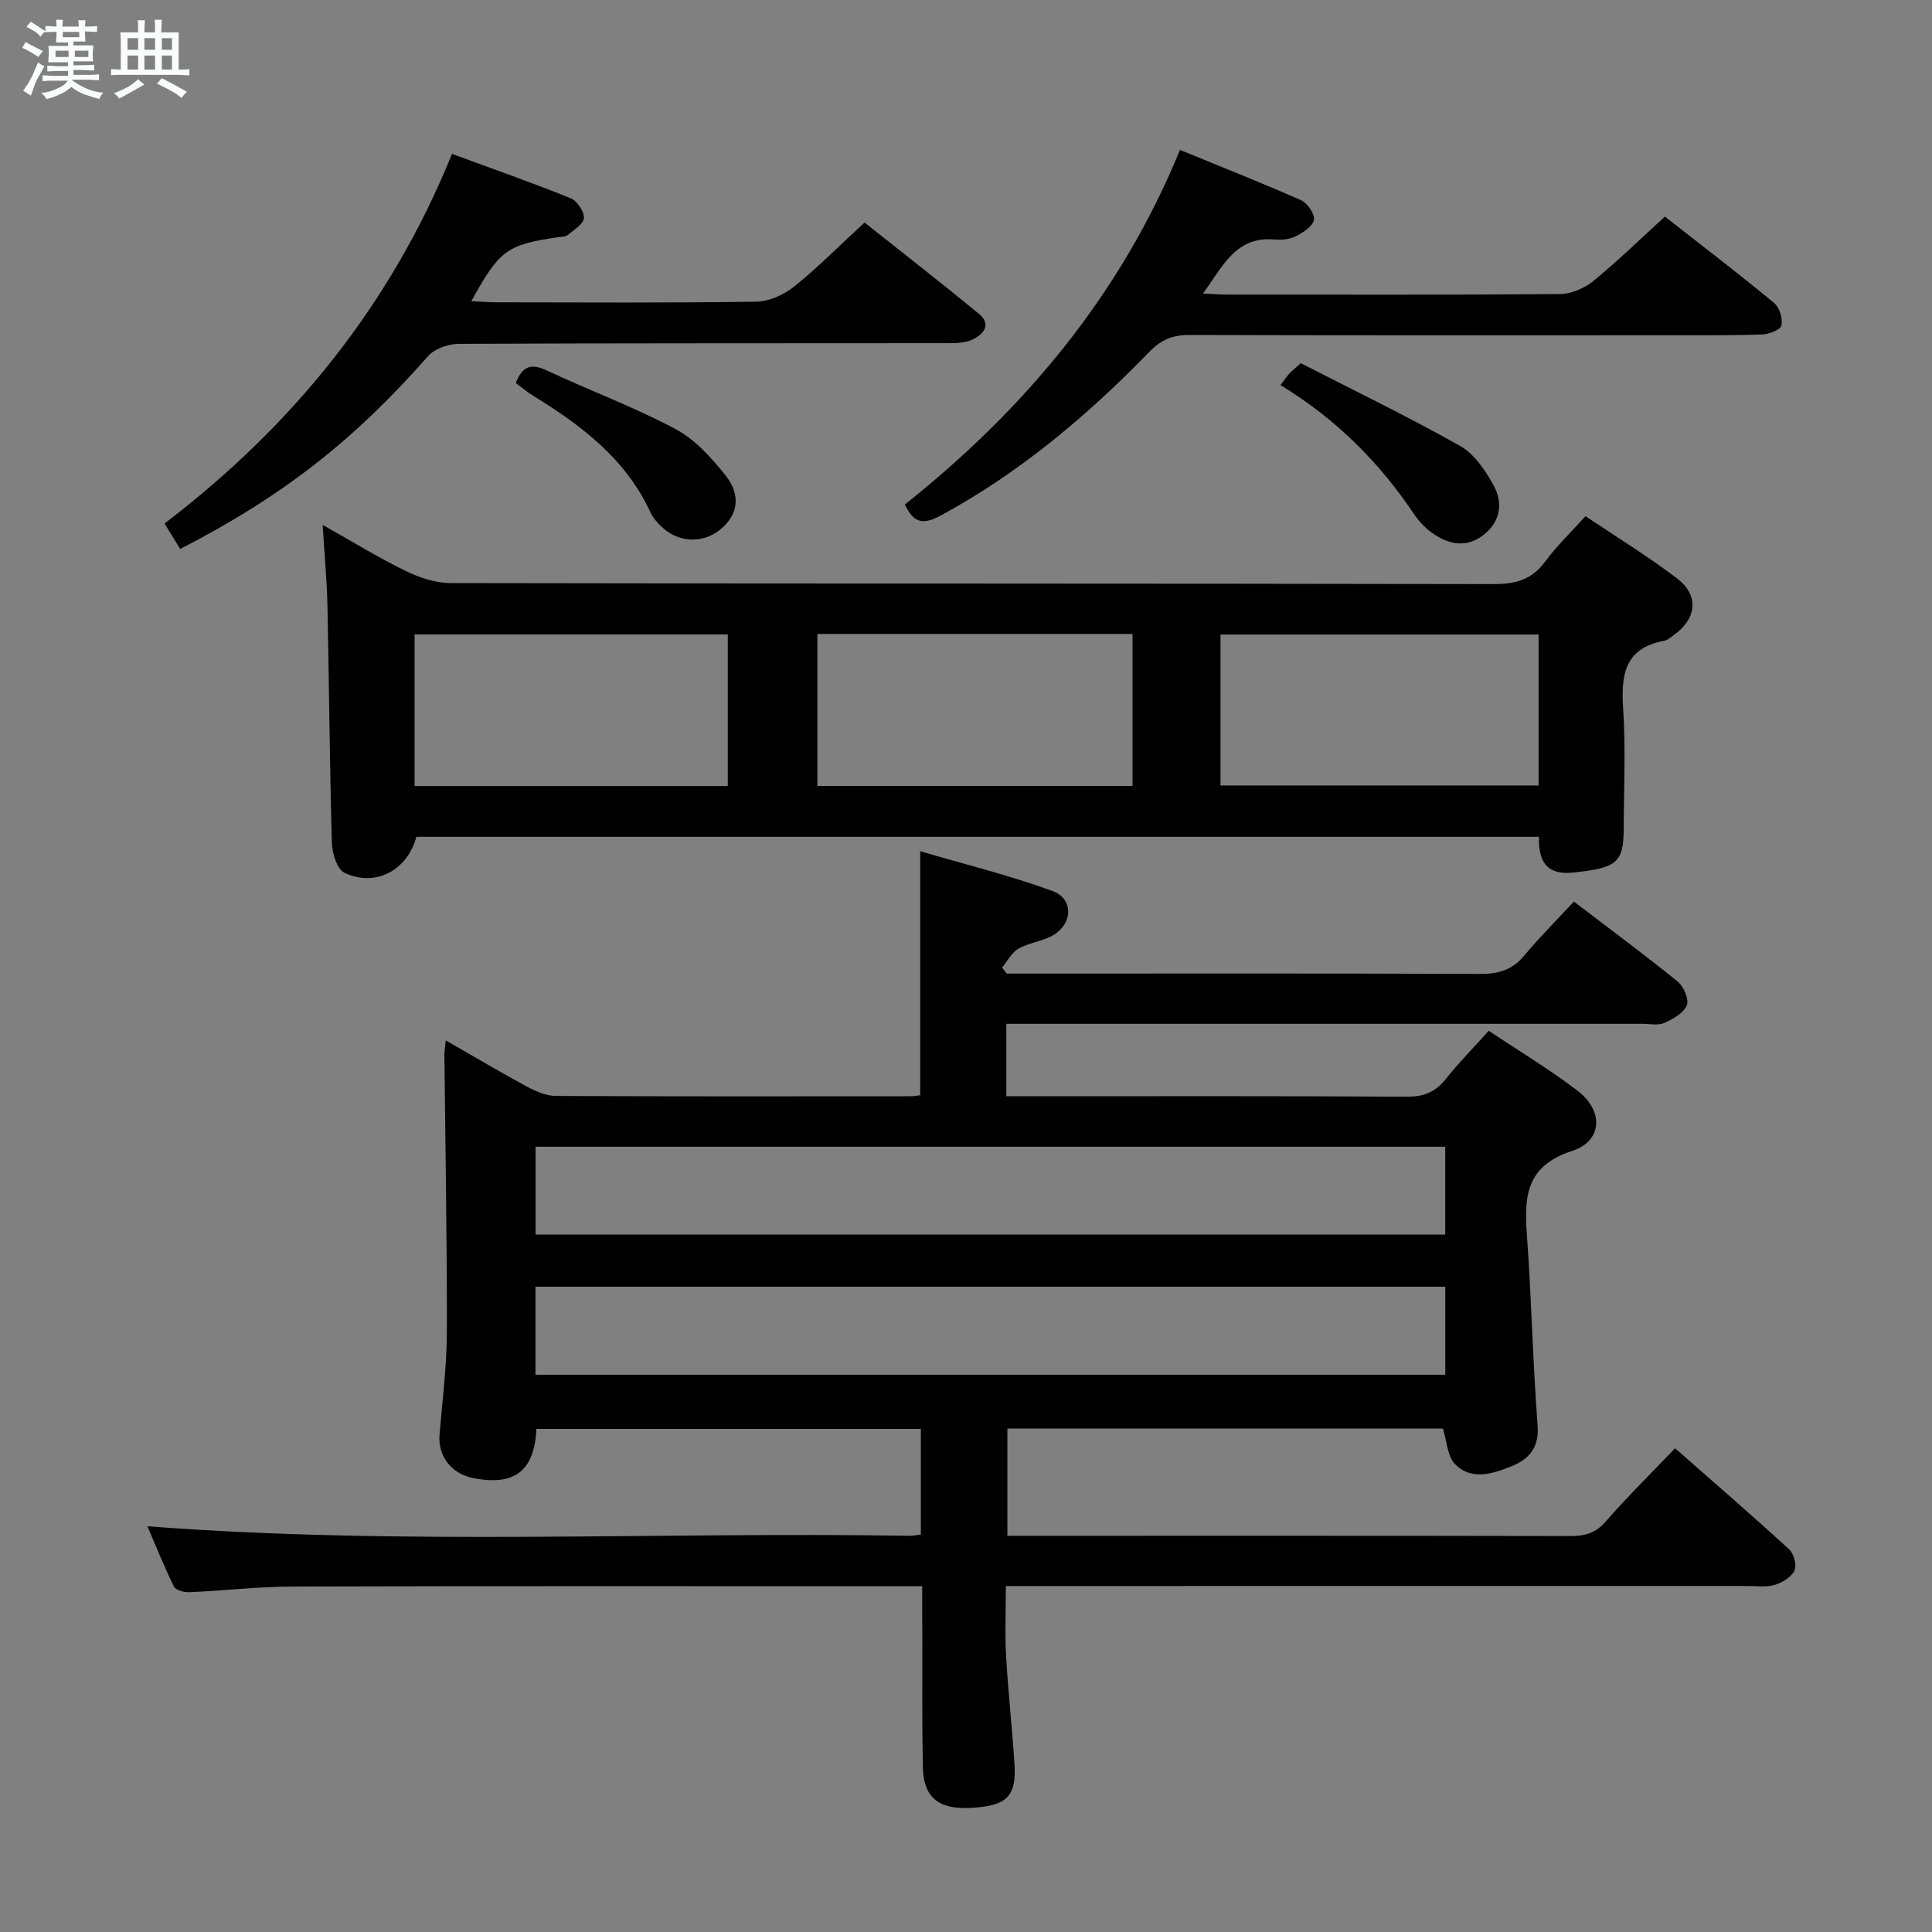 <svg enable-background="new 0 0 400 400" viewBox="0 0 400 400" xmlns="http://www.w3.org/2000/svg"><rect x="0" y="0" width="400" height="400" fill="#808080" stroke="none"/><path d="m6.8 9.5c.6.3 1.3.7 2.1 1.1-.4.4-.7.8-.9 1.2-.7-.4-1.3-.8-1.8-1.1s-1.1-.6-1.6-.8c.2-.4.5-.8.7-1.2.4.2.8.5 1.5.8zm.9 6.9c-.3.6-.5 1.1-.7 1.7s-.4 1.1-.6 1.7c-.6-.4-1.1-.7-1.6-1 .7-1 1.2-1.8 1.5-2.4.3-.5.6-1.1.8-1.7.3-.6.5-1.2.8-1.8.3.3.8.6 1.3.8-.7 1.3-1.2 2.2-1.5 2.7zm.1-11c.4.3 1 .7 1.7 1.1-.5.2-.8.6-1.1 1.1-.5-.6-1-1-1.4-1.2s-.9-.6-1.5-.8c.2-.4.5-.7.9-1.1.5.3.9.6 1.4.9zm10.5 13.1c1 .4 2 .6 3.1.7-.4.4-.7.8-.8 1.3-.9-.2-1.9-.6-3-.9-1-.4-2-.9-2.8-1.6-.5.4-1.1.9-1.9 1.3s-1.9.9-3.3 1.2c-.1-.3-.5-.8-1.1-1.3 1 0 2.1-.3 3.2-.8 1.2-.5 1.9-1 2.3-1.7h-3.2c-.4 0-1 0-2 .1v-1.2c1 0 1.7.1 2 .1h3.3v-1h-2.3c-.2 0-.9 0-2 .1v-1.2c1.2 0 1.9.1 2 .1h2.3v-.8h-4.1c0-.7.1-1.2.1-1.6 0-.5 0-1.1-.1-1.8h4.1v-.7h-2.5c0-.6.1-1.1.1-1.6v-.6h-.5c-.4 0-1 0-1.8.1v-1.3c1.2 0 1.9.1 2.1.1h.2c0-.3 0-.8-.1-1.4h1.4c0 .6-.1 1-.1 1.4h3.4c0-.4 0-.8-.1-1.3h1.5c0 .4-.1.9-.1 1.3.7 0 1.5 0 2.5-.1v1.2c-1 0-1.8-.1-2.5-.1v.6c0 .3 0 .8.1 1.5h-2.5v.8h4.1c0 .7-.1 1.3-.1 1.8s0 1 .1 1.5h-4.1v.8h1.4c.8 0 1.8 0 2.9-.1v1.2c-1 0-1.9-.1-2.8-.1h-1.5v1h3.2c.3 0 1 0 2.1-.1v1.2c-1.1 0-1.8-.1-2.1-.1h-3.4l-.1.1c1.4 1 2.4 1.5 3.4 1.9zm-4.1-6.7v-1.3h-2.7v1.3zm2.2-4.1v-1.1h-3.4v1.1zm1.9 4.1v-1.3h-2.8v1.3z" fill="#fafbfc"/><path d="m37 6.7v2.3 5.4c1 0 1.8 0 2.2-.1v1.3c-.6 0-1.5-.1-2.5-.1h-11.9c-.7 0-1.3 0-1.8.1v-1.3c.5 0 1.1.1 2 .1v-5.2c0-1 0-1.8-.1-2.5h3.7c0-1.3 0-2.1-.1-2.5h1.5c0 .4-.1 1.3-.1 2.5h2.2c0-1.2 0-2.1-.1-2.6h1.5c0 .4-.1 1.3-.1 2.6zm-12.3 13.7c-.3-.4-.7-.8-1.1-1.1 1.1-.4 2.1-.9 2.9-1.3.8-.5 1.5-1 2.1-1.6.4.4.9.8 1.3 1.1-2.5 1.4-4.2 2.4-5.2 2.9zm3.9-10.1v-2.4h-2.2v2.4zm0 4.1v-2.9h-2.2v2.9zm3.5-4.1v-2.4h-2.2v2.4zm0 4.1v-2.9h-2.2v2.9zm.4 2.9 1-1.1c.6.3 1.4.7 2.5 1.3s2 1.1 2.7 1.5c-.4.4-.8.8-1.1 1.3-.8-.8-2.5-1.7-5.1-3zm3.1-7v-2.4h-2.1v2.4zm0 4.1v-2.9h-2.1v2.9z" fill="#fafbfc"/><g fill="#000001"><path d="m190.93 328.41c-2.25 0-4.04 0-5.82 0-41.5 0-83-.06-124.49.06-7.13.02-14.26.87-21.4 1.18-1.08.05-2.83-.41-3.2-1.16-2.09-4.25-3.85-8.65-5.5-12.49 52.79 4.03 105.4 1.12 157.95 1.97.63.01 1.27-.16 2.18-.27 0-7.23 0-14.33 0-21.86-26.52 0-53.05 0-79.59 0-.42 8.74-4.56 11.9-13.17 10.16-4.49-.9-7.25-4.59-6.89-8.94.59-7.11 1.5-14.23 1.52-21.35.04-19.1-.32-38.21-.51-57.32-.01-.77.14-1.54.28-2.99 5.9 3.38 11.28 6.59 16.79 9.56 1.83.99 3.99 1.93 6 1.94 24.5.13 49 .08 73.5.07.63 0 1.27-.14 1.94-.22 0-16.58 0-32.97 0-50.51 9.24 2.71 18.5 4.98 27.4 8.24 4.49 1.64 4.19 6.98-.14 9.29-2.16 1.16-4.81 1.44-6.93 2.65-1.41.81-2.28 2.57-3.38 3.9.32.42.65.84.97 1.25h5.42c30.83 0 61.66-.06 92.5.07 3.76.02 6.68-.75 9.17-3.74 3.19-3.83 6.73-7.36 10.33-11.24 7.65 5.84 14.71 11.06 21.51 16.59 1.24 1.01 2.37 3.71 1.86 4.91-.68 1.61-2.88 2.84-4.68 3.64-1.26.56-2.95.17-4.45.17-41.83 0-83.66 0-125.49 0-1.98 0-3.96 0-6.26 0v15h4.95c26 0 52-.07 78 .09 3.52.02 5.92-.99 8.07-3.7 2.67-3.36 5.7-6.43 8.86-9.95 6.34 4.24 12.61 7.99 18.38 12.41 5.45 4.17 5.19 10.43-1.12 12.47-9.35 3.02-9.96 9.16-9.38 17.11.97 13.26 1.23 26.58 2.24 39.84.35 4.68-2.04 7.02-5.51 8.38-3.82 1.5-8.29 3.02-11.69-.6-1.48-1.58-1.56-4.49-2.41-7.26-29.66 0-59.72 0-90.17 0v22.21h5.02c37.17 0 74.33-.03 111.5.05 3 .01 5.24-.57 7.35-3 4.47-5.13 9.34-9.91 14.37-15.17 8.3 7.3 16.07 14.01 23.63 20.94.97.89 1.59 3.28 1.09 4.37-.63 1.35-2.49 2.48-4.04 2.96-1.68.52-3.63.24-5.46.24-49 .01-98 .01-146.99.01-2.12 0-4.23 0-6.79 0 0 5.29-.21 9.92.05 14.52.43 7.46 1.26 14.9 1.74 22.36.43 6.76-1.66 8.7-9.26 9.06-6.5.3-9.58-2.2-9.71-8.42-.19-8.66-.09-17.33-.11-26-.03-3.59-.03-7.23-.03-11.48zm108.29-90.99c-62.96 0-125.54 0-188.34 0v18.19h188.34c0-6.23 0-12.13 0-18.19zm.01 28.98c-62.94 0-125.53 0-188.37 0v18.23h188.37c0-6.21 0-12.11 0-18.23z"/><path d="m318.63 173.25c-77.94 0-155.21 0-232.43 0-1.84 6.95-8.51 10.51-14.87 7.45-1.55-.74-2.56-4.04-2.62-6.19-.46-16.31-.57-32.62-.91-48.93-.11-5.3-.61-10.59-.99-16.9 6.1 3.43 11.5 6.75 17.16 9.52 2.85 1.39 6.19 2.51 9.31 2.52 71.98.14 143.96.07 215.95.21 4.54.01 7.92-.9 10.68-4.66 2.34-3.19 5.25-5.96 8.34-9.4 6.47 4.35 12.98 8.31 18.99 12.91 4.57 3.49 4.05 8.27-.6 11.63-.67.49-1.37 1.13-2.13 1.27-8.1 1.5-8.92 6.97-8.46 13.96.55 8.3.15 16.65.12 24.99-.02 7-1.44 8.09-10.55 9.03-5.39.54-7.14-2.31-6.99-7.41zm-.08-41.88c-22.1 0-43.92 0-65.86 0v31.25h65.86c0-10.61 0-20.86 0-31.25zm-167.87-.02c-21.87 0-43.36 0-64.84 0v31.39h64.84c0-10.5 0-20.74 0-31.39zm18.55 31.38h65.25c0-10.64 0-21.01 0-31.48-21.91 0-43.47 0-65.25 0z"/><path d="m187.35 104.45c24.83-19.78 44.63-43.35 56.95-73.41 8.59 3.52 16.9 6.8 25.06 10.41 1.32.58 2.87 2.85 2.67 4.06-.22 1.32-2.2 2.61-3.7 3.38-1.26.65-2.94.83-4.39.7-8.12-.75-10.74 5.56-14.88 11.18 2.1.1 3.52.22 4.94.22 23 .01 46 .09 68.99-.11 2.34-.02 5.08-1.22 6.93-2.73 5.02-4.09 9.67-8.65 14.78-13.31 7.57 5.93 15.21 11.77 22.62 17.89 1.12.92 1.82 3.26 1.5 4.67-.2.9-2.61 1.8-4.06 1.85-6.49.22-12.99.15-19.49.16-33 .01-65.99.04-98.99-.06-3.41-.01-5.82.93-8.26 3.44-12.81 13.18-26.74 24.96-43.02 33.82-3.56 1.94-5.68 2.06-7.65-2.16z"/><path d="m37.3 113.66c-1.07-1.75-2.01-3.29-3.23-5.28 26.49-20.2 46.81-45.17 59.51-76.52 8.2 3.02 16.46 5.91 24.56 9.18 1.33.54 2.82 2.73 2.75 4.08-.07 1.25-2.07 2.46-3.35 3.54-.44.38-1.26.33-1.92.43-10.7 1.59-12.18 2.64-18.03 13.26 1.89.09 3.43.23 4.97.24 18 .02 36 .14 53.99-.13 2.66-.04 5.72-1.41 7.84-3.11 4.92-3.94 9.38-8.46 14.6-13.28 7.92 6.29 15.88 12.48 23.66 18.88 2.76 2.27.93 4.31-1.35 5.37-1.55.72-3.52.73-5.31.73-33.66.04-67.33-.02-100.99.14-2.16.01-5 .99-6.37 2.54-15.22 17.3-29.94 28.94-51.33 39.93z"/><path d="m265.1 79.74c.77-1.02 1.23-1.71 1.78-2.32.43-.49.95-.89 2.43-2.23 10.82 5.55 22.1 11.01 33 17.14 2.94 1.66 5.23 5.08 6.93 8.17 1.99 3.61 1.43 7.51-2.1 10.26-3.53 2.74-7.2 2-10.56-.37-1.46-1.03-2.79-2.42-3.79-3.91-7.22-10.75-16.13-19.74-27.69-26.74z"/><path d="m106.78 79.29c1.44-3.65 3.31-4.05 6.41-2.6 8.82 4.14 18.01 7.54 26.6 12.1 4.06 2.16 7.49 5.95 10.42 9.63 3.36 4.21 2.52 8.4-1.26 11.35-3.65 2.86-8.69 2.54-12.11-.84-.82-.81-1.65-1.71-2.12-2.74-5.08-11.09-14.24-18.05-24.24-24.19-1.26-.76-2.38-1.73-3.7-2.71z"/></g></svg>